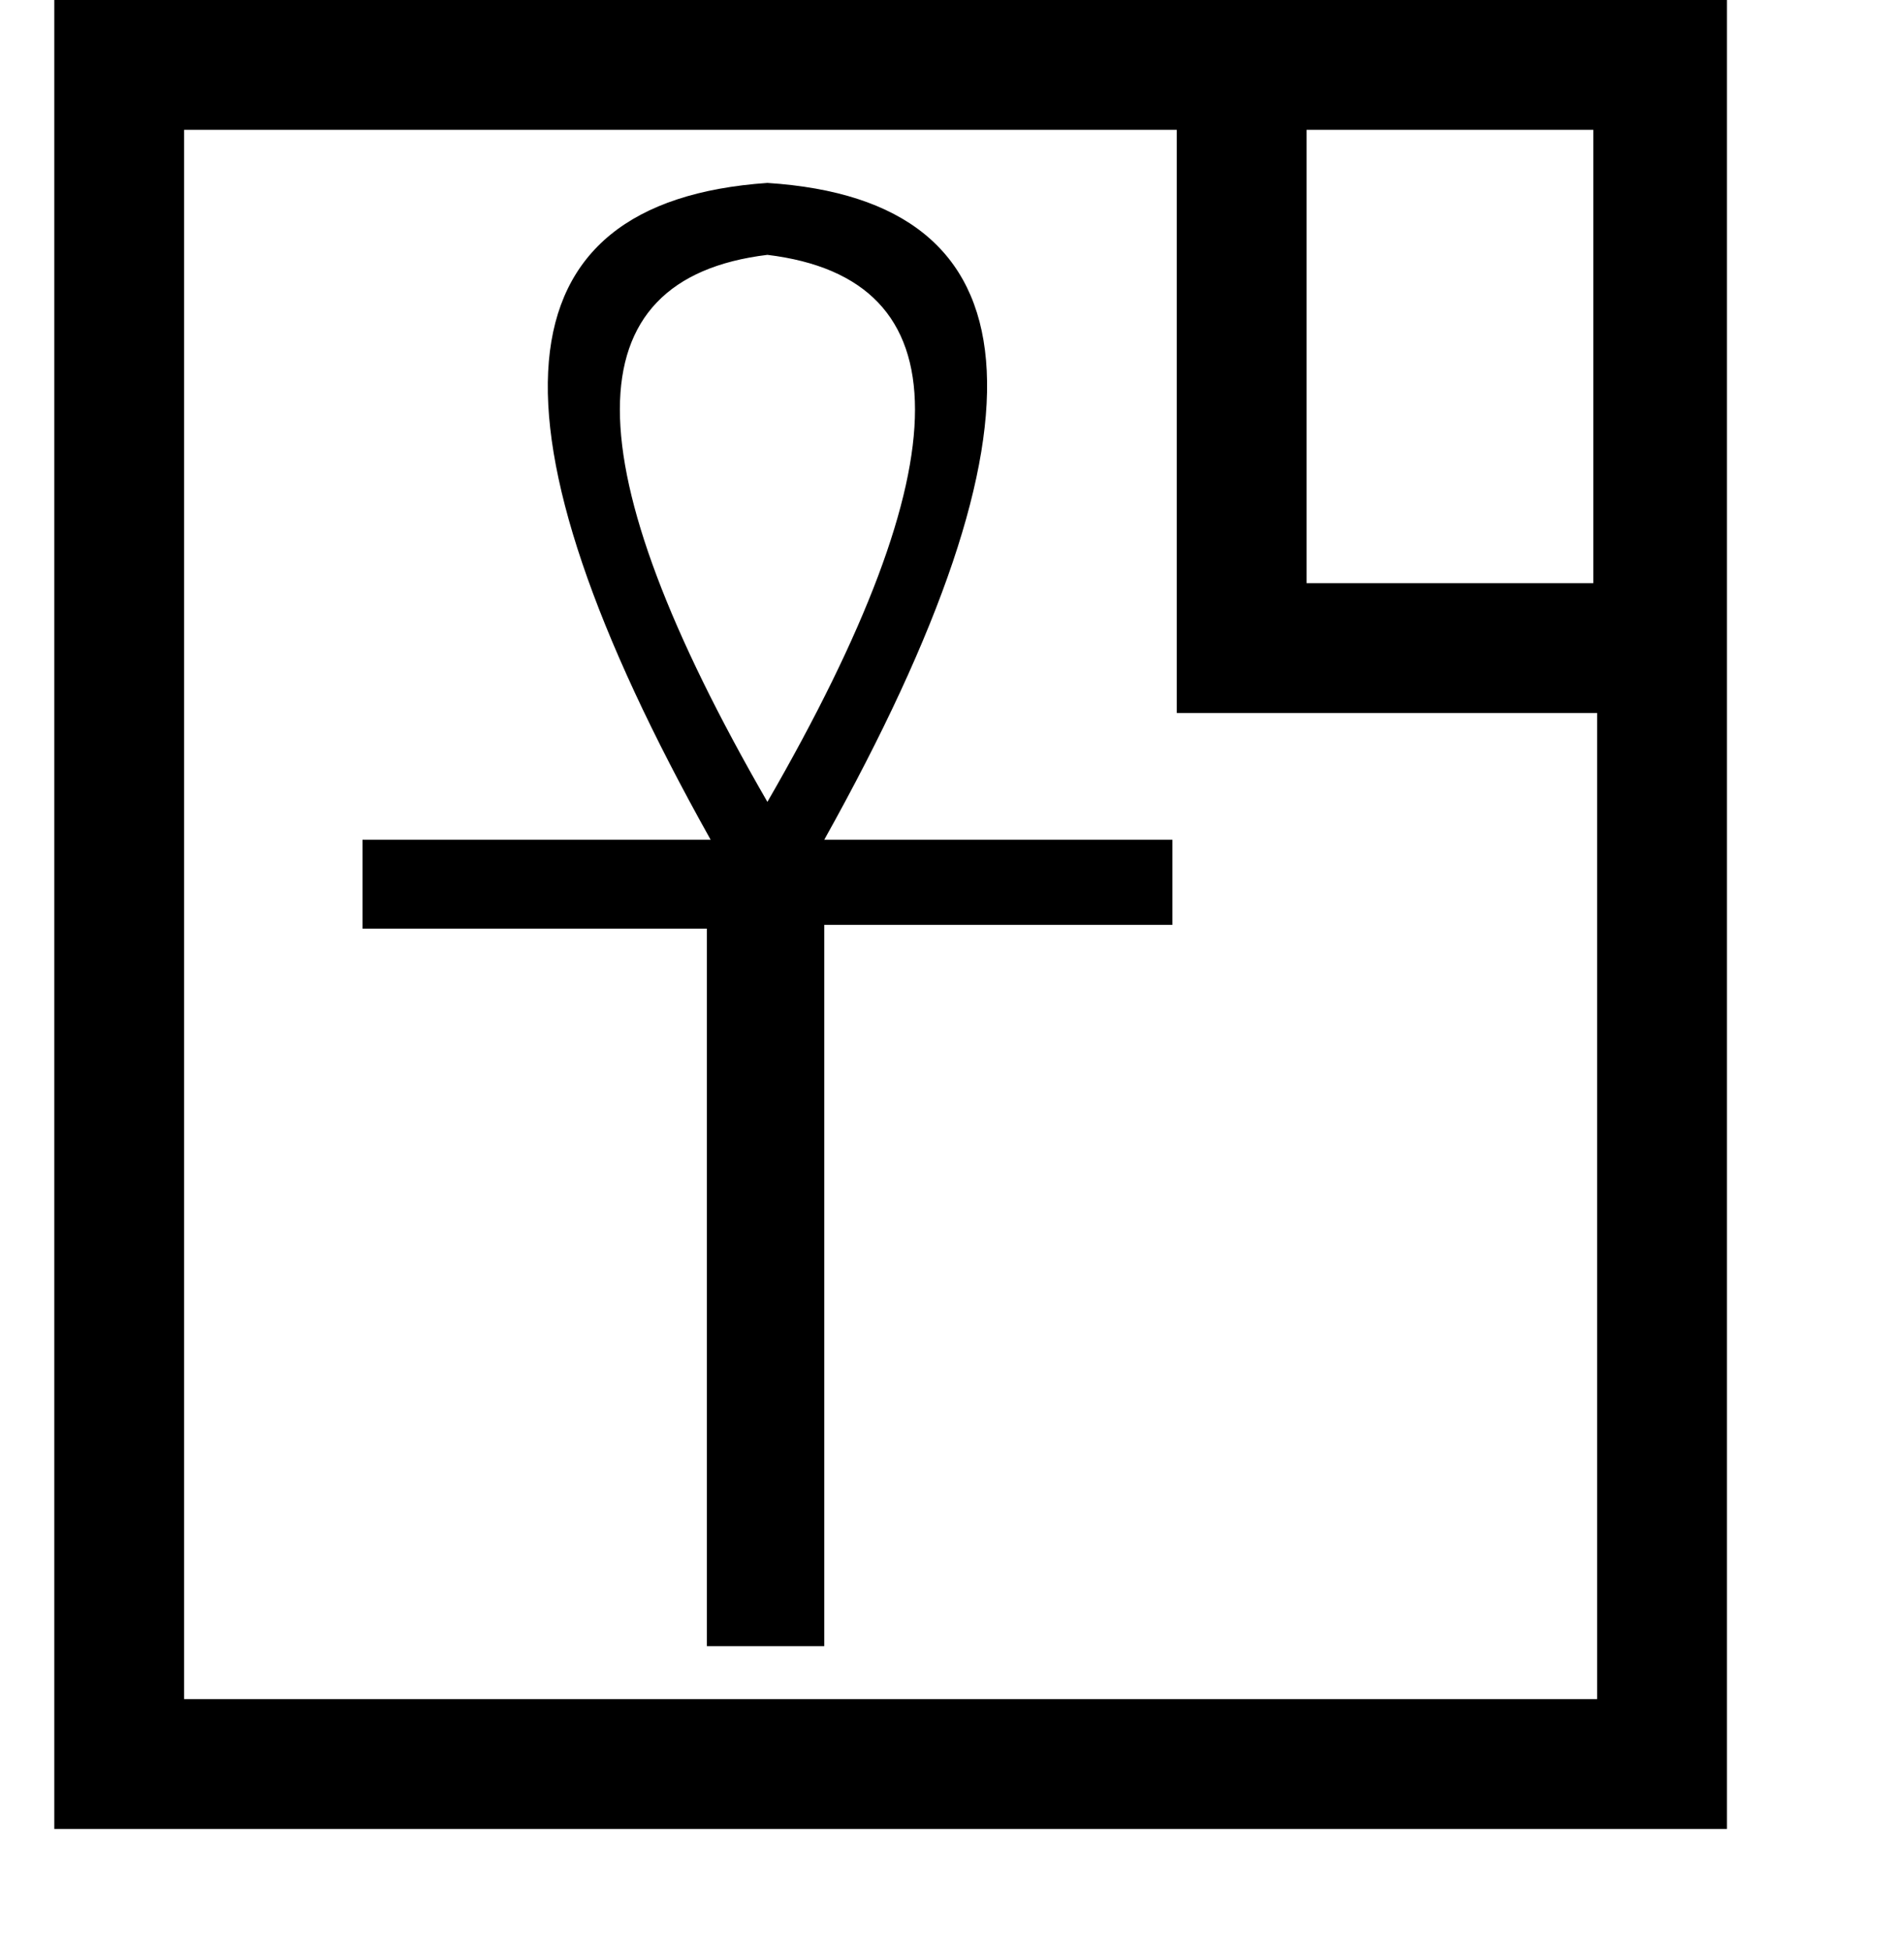 <?xml version="1.0" encoding="UTF-8" standalone="no"?>
<svg
   xmlns:dc="http://purl.org/dc/elements/1.1/"
   xmlns:cc="http://web.resource.org/cc/"
   xmlns:rdf="http://www.w3.org/1999/02/22-rdf-syntax-ns#"
   xmlns:svg="http://www.w3.org/2000/svg"
   xmlns="http://www.w3.org/2000/svg"
   xmlns:sodipodi="http://inkscape.sourceforge.net/DTD/sodipodi-0.dtd"
   xmlns:inkscape="http://www.inkscape.org/namespaces/inkscape"
   width="14.04pt"
   height="14.38pt"
   id="svg1320"
   sodipodi:version="0.32"
   inkscape:version="0.43"
   sodipodi:docname="O10A.svg"
   sodipodi:docbase="C:\Program Files\JSesh\fonts"
   version="1.0">
  <defs
     id="defs1325" />
  <sodipodi:namedview
     inkscape:window-height="708"
     inkscape:window-width="1024"
     inkscape:pageshadow="2"
     inkscape:pageopacity="0.0"
     borderopacity="1.0"
     bordercolor="#666666"
     pagecolor="#ffffff"
     id="base"
     inkscape:zoom="29.98206"
     inkscape:cx="8.7559825"
     inkscape:cy="8.9862919"
     inkscape:window-x="-4"
     inkscape:window-y="-4"
     inkscape:current-layer="svg1320" />
  <g
     id="g1430"
     transform="translate(0.534,0)">
    <path
       sodipodi:nodetypes="ccccccccccccccccc"
       id="path1322"
       d="M 16.445,17.977 L 0,17.977 L 0,0 L 16.445,0 L 16.445,17.977 z M 15.169,16.701 L 15.169,7.008 L 11.036,7.008 L 11.036,1.276 L 1.276,1.276 L 1.276,16.701 L 15.169,16.701 z M 15.131,5.732 L 15.131,1.276 L 12.312,1.276 L 12.312,5.732 L 15.131,5.732 z "
       style="fill:#000000;stroke:none" />
    <path
       id="path1350"
       d="M 7.57,8.254 L 10.993,8.254 L 10.993,9.091 L 7.57,9.091 L 7.57,16.18 L 6.416,16.18 L 6.416,9.128 L 3.03,9.128 L 3.03,8.254 L 6.453,8.254 C 4.146,4.136 4.332,1.984 7.011,1.798 C 9.691,1.971 9.877,4.123 7.57,8.254 z M 7.011,7.882 C 8.946,4.533 8.946,2.74 7.011,2.505 C 5.077,2.74 5.077,4.533 7.011,7.882 z "
       style="fill:#000000;stroke:none" />
  </g>
</svg>
